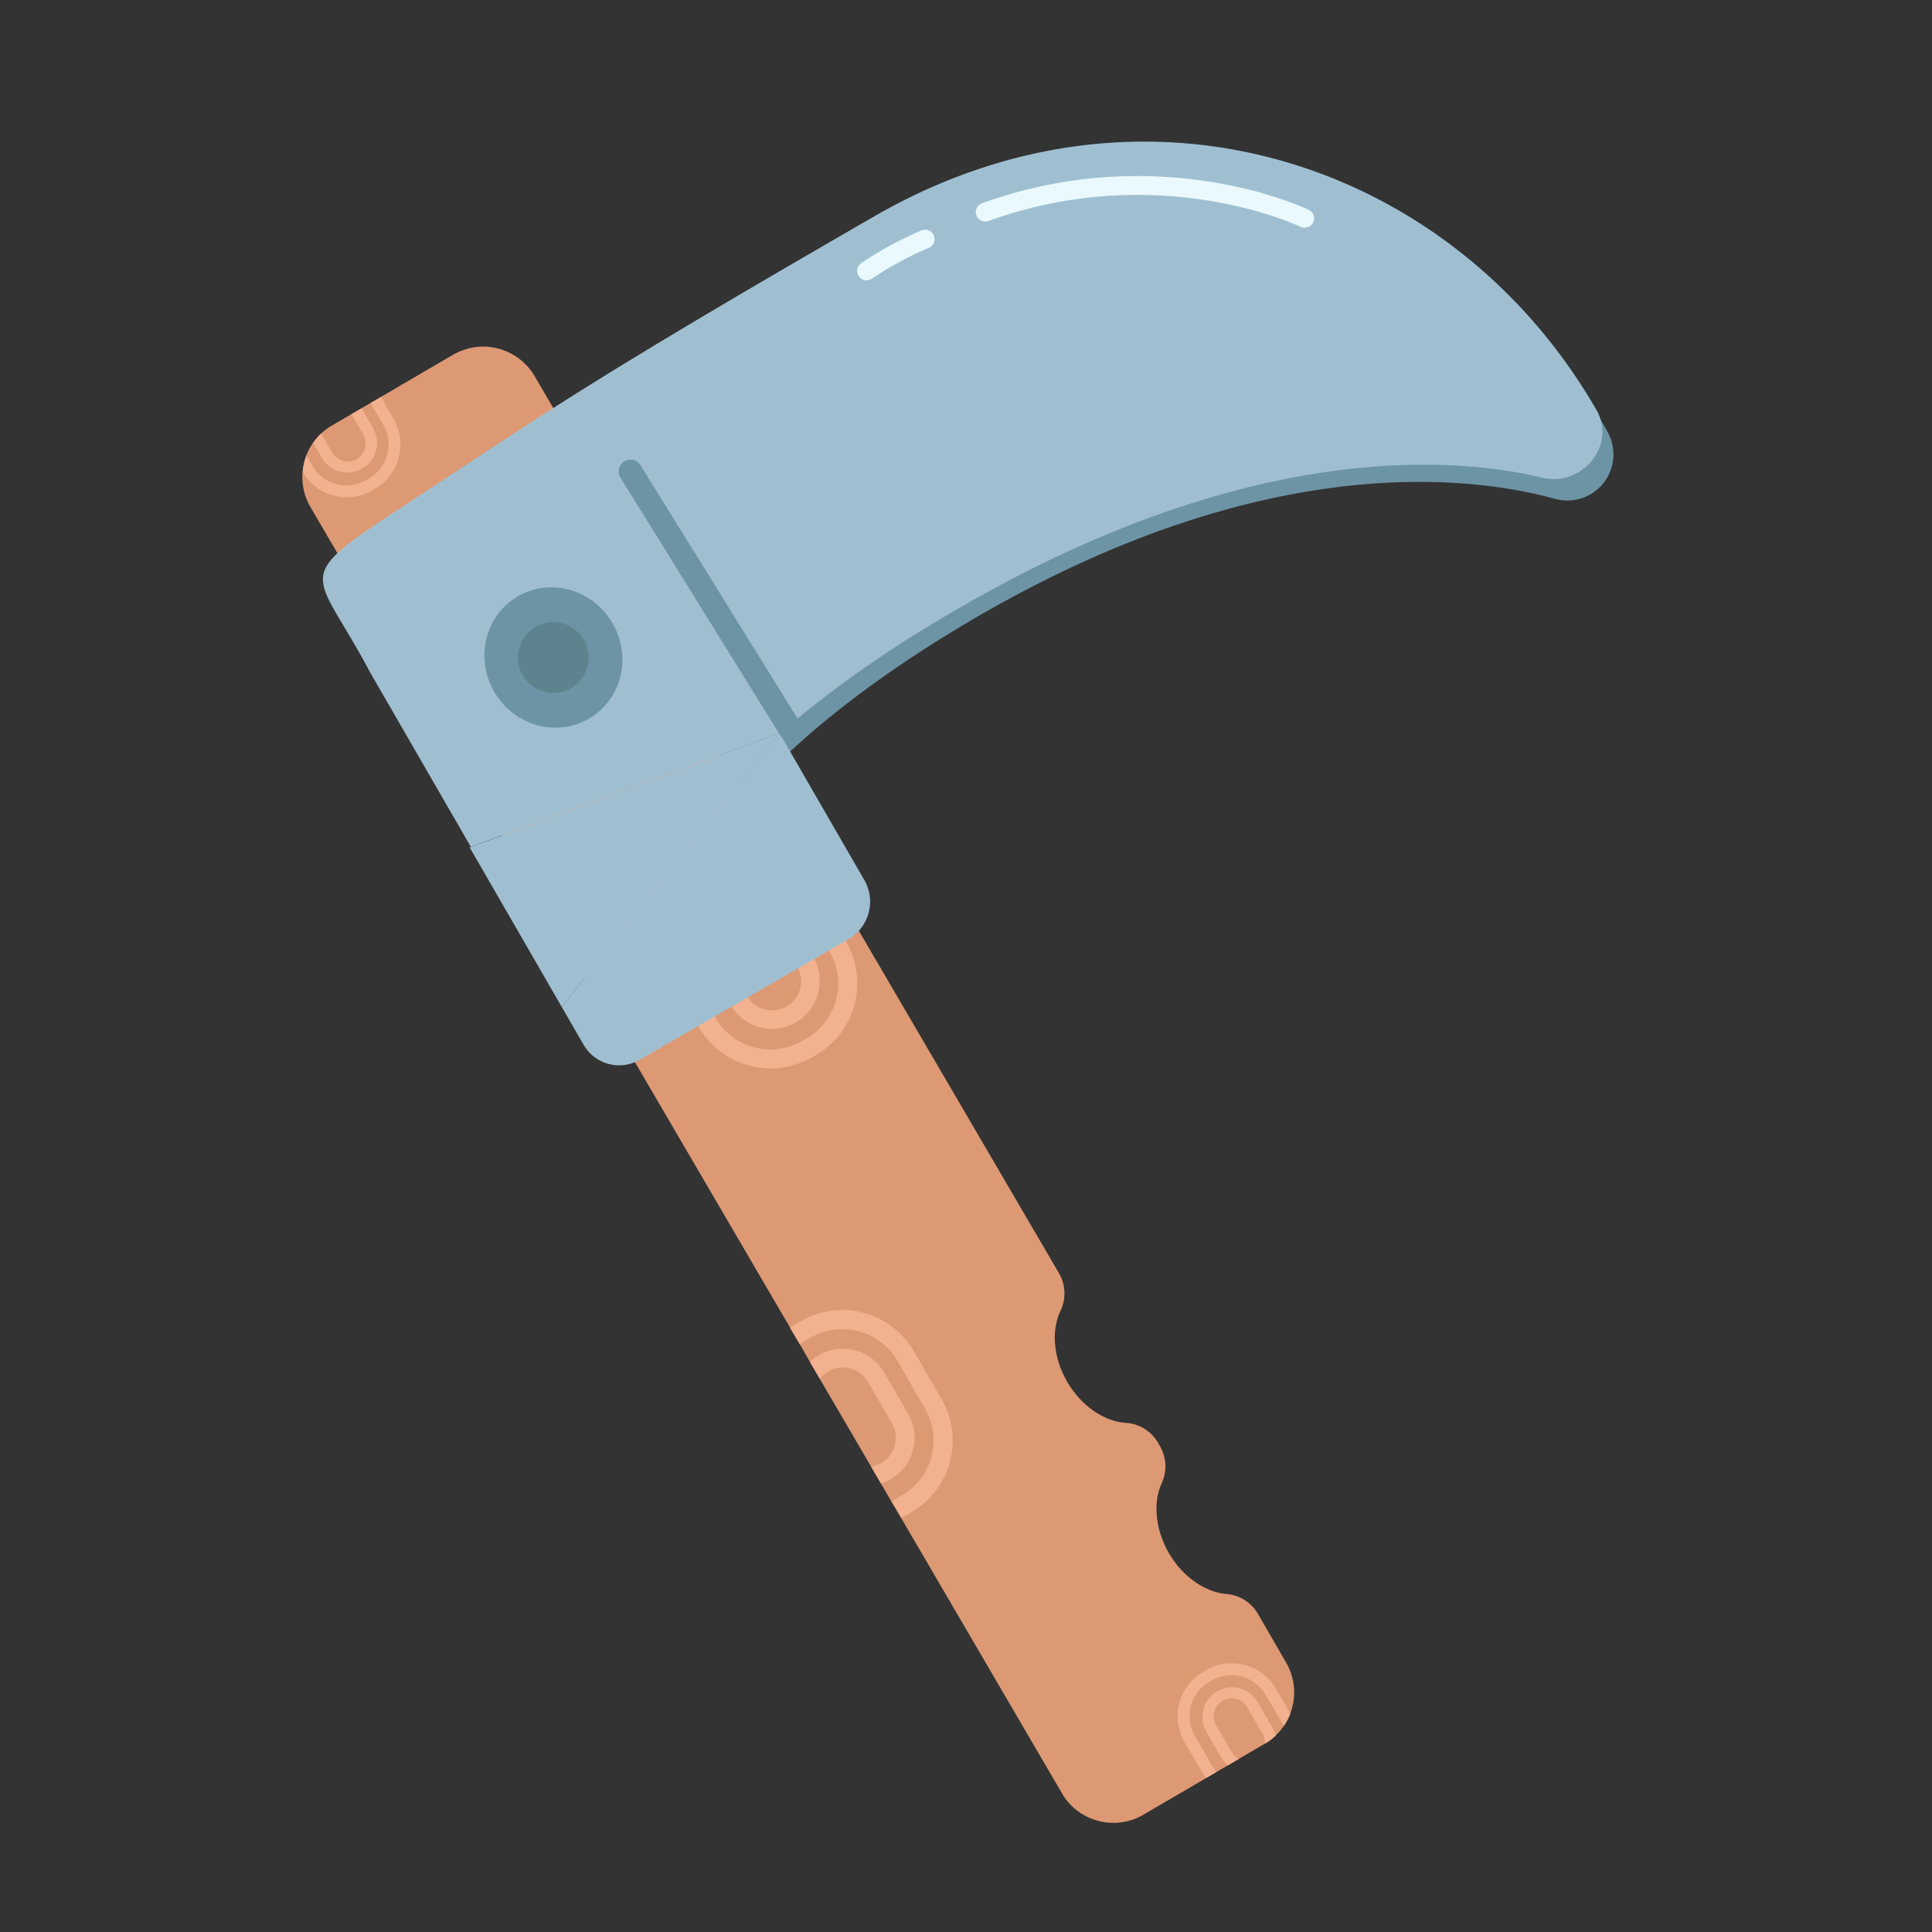 <svg xmlns="http://www.w3.org/2000/svg" viewBox="0 0 512 512"><rect x="0" y="0" width="512" height="512" fill="#333333" stroke="none"/><defs><style>.cls-1{fill:#dd9973;}.cls-2{fill:#f2b18f;}.cls-3{fill:#6d94a5;}.cls-4{fill:#9fbfd1;}.cls-5,.cls-7{fill:none;stroke-linecap:round;stroke-linejoin:round;}.cls-5{stroke:#6d94a5;stroke-width:6.25px;}.cls-6{fill:#5c838e;}.cls-7{stroke:#e9f9ff;stroke-width:5px;}</style></defs><title>sickle</title><g id="SICKLE"><g id="body"><path class="cls-1" d="M340.83,440.59a15.68,15.68,0,0,1,1.08,13.55,15.18,15.18,0,0,1-1.74,3.31,14.33,14.33,0,0,1-2.12,2.5,15.93,15.93,0,0,1-2.88,2.16l-6.83,4-2.95,1.74-3,1.73-2.74,1.62-9.19,5.36-1.08.63-1.08.63-1.62.95-3.23,1.89-.47.27a14.51,14.51,0,0,1-3.55,1.52,11.19,11.19,0,0,1-1.27.31c-.44.08-.87.16-1.32.21a12.6,12.6,0,0,1-1.94.09.56.56,0,0,1-.18,0,15,15,0,0,1-4.83-.87,15.51,15.51,0,0,1-8.43-6.9l-42.71-73.11-2.59-4.4-2.69-4.61-2.62-4.5-13.58-23.23-2.63-4.51L212,356.3l-2.58-4.41L82.26,134.35a15.67,15.67,0,0,1-2.08-9.18,16,16,0,0,1,1-4.5,15.22,15.22,0,0,1,1.77-3.3,14.71,14.71,0,0,1,2.14-2.47,16.12,16.12,0,0,1,2.78-2.08l5.24-3.06,2.67-1.56,2.41-1.41,2.72-1.58,5.53-3.24,4.86-2.83,1.07-.64L120.1,94l.41-.23a15.57,15.57,0,0,1,2.91-1.21c.42-.13.83-.24,1.25-.34a15.82,15.82,0,0,1,17,7.44l139,237.8a10.74,10.74,0,0,1,.35,10c-2.42,5.09-1.93,12.26,1.79,18.7s9.83,10.53,15.49,10.91a10.66,10.66,0,0,1,8.56,5.2l.56,1a10.66,10.66,0,0,1,.45,9.78c-2.31,5.07-1.78,12.13,1.88,18.49s9.66,10.42,15.27,10.89a10.57,10.57,0,0,1,8.31,5.2Z"/><path class="cls-2" d="M322.57,448.21a7.86,7.86,0,0,0-2.87,10.73l3.94,6.82a7.69,7.69,0,0,0,1.75,2.08l2.95-1.74a4.73,4.73,0,0,1-2-1.89l-3.94-6.82a4.76,4.76,0,1,1,8.24-4.75l3.94,6.82a4.66,4.66,0,0,1,.62,2.65,15.93,15.93,0,0,0,2.88-2.16,7.16,7.16,0,0,0-.82-2l-3.93-6.82A7.86,7.86,0,0,0,322.57,448.21Z"/><path class="cls-2" d="M319.58,442.62l-.69.4a13.62,13.62,0,0,0-5,18.57l4.54,7.85a13.58,13.58,0,0,0,1.21,1.75l2.74-1.62a10.07,10.07,0,0,1-1.22-1.7L316.64,460a10.45,10.45,0,0,1,3.82-14.26l.69-.4a10.46,10.46,0,0,1,14.26,3.82L340,457c.08.14.15.27.22.42a15.18,15.18,0,0,0,1.74-3.31l-3.77-6.54A13.61,13.61,0,0,0,319.58,442.62Z"/><path class="cls-2" d="M217.05,359.11a13.09,13.09,0,0,0-2.4,1.8l2.63,4.51a7.67,7.67,0,0,1,12.74.81l6.35,11a7.68,7.68,0,0,1-2.81,10.48,7.33,7.33,0,0,1-2.7.94l2.62,4.5a12.67,12.67,0,0,0,7.2-18.41l-6.35-11A12.67,12.67,0,0,0,217.05,359.11Z"/><path class="cls-2" d="M212.24,350.11l-1.13.65c-.6.35-1.18.73-1.74,1.13L212,356.3a14.4,14.4,0,0,1,1.7-1.14l1.13-.65a16.83,16.83,0,0,1,23,6.15l7.32,12.67a16.84,16.84,0,0,1-6.16,23l-1.12.65a16.27,16.27,0,0,1-1.61.82l2.59,4.4q.8-.37,1.56-.81l1.13-.65a21.92,21.92,0,0,0,8-29.91l-7.31-12.67A21.93,21.93,0,0,0,212.24,350.11Z"/><path class="cls-2" d="M191.86,238a12.66,12.66,0,0,0-4.63,17.28l6.35,11a12.65,12.65,0,1,0,21.91-12.65l-6.35-11A12.66,12.66,0,0,0,191.86,238Zm19.32,18.12a7.67,7.67,0,1,1-13.28,7.67l-6.35-11a7.67,7.67,0,0,1,13.28-7.67Z"/><path class="cls-2" d="M187.05,229l-1.13.65a21.93,21.93,0,0,0-8,29.9l7.31,12.66a21.92,21.92,0,0,0,29.91,8l1.13-.65a21.91,21.91,0,0,0,8-29.9L217,237A21.92,21.92,0,0,0,187.05,229Zm32.82,23.21a16.85,16.85,0,0,1-6.16,23l-1.12.65a16.84,16.84,0,0,1-23-6.15L182.31,257a16.85,16.85,0,0,1,6.15-23l1.13-.65a16.84,16.84,0,0,1,23,6.16Z"/><path class="cls-2" d="M93.15,109.76l3,5.24a4.76,4.76,0,1,1-8.24,4.75l-2.8-4.85A14.71,14.71,0,0,0,83,117.37l2.27,3.93a7.85,7.85,0,0,0,13.6-7.85l-3-5.25Z"/><path class="cls-2" d="M98.23,106.79l3.34,5.78a10.46,10.46,0,0,1-3.82,14.26l-.69.4a10.45,10.45,0,0,1-14.26-3.82l-1.58-2.74a16,16,0,0,0-1,4.5A13.62,13.62,0,0,0,98.63,130l.69-.4a13.61,13.61,0,0,0,5-18.56L101,105.21Z"/></g><g id="head"><path class="cls-3" d="M426.31,115A12.22,12.22,0,0,1,412.1,132.2c-18.61-5.1-76.3-15.52-159.34,34.94C227,182.83,209.54,197.66,197.89,211c-27.87-42.54-60.81-94.76-60.81-94.76l98.56-56.91c65.43-37.77,151-13.18,190.16,54.66h0C426,114.32,426.15,114.63,426.31,115Z"/><path class="cls-4" d="M124.78,224.43,98.07,178.17c-15.33-29.06-22.2-23.66,13.31-47S159,99.28,231.68,57.34,385.57,43.62,423,108.52a9.84,9.84,0,0,1,.48.91c4.51,9.22-4.61,19.59-14.74,17.17-18.55-4.46-76.2-13-161,38.35a297.75,297.75,0,0,0-40.9,29.21Z"/><path class="cls-4" d="M206.59,194.31l22.48,38.94a11.47,11.47,0,0,1-4.19,15.62l-55.38,32a10.86,10.86,0,0,1-14.84-4l-5.82-10.08Z"/><polygon class="cls-4" points="148.84 266.8 124.47 224.58 206.59 194.31 148.84 266.8"/><line class="cls-5" x1="167.09" y1="124.94" x2="209.26" y2="192.97"/><ellipse class="cls-3" cx="146.65" cy="174.24" rx="18.12" ry="18.75" transform="translate(-67.47 96.67) rotate(-30)"/><circle class="cls-6" cx="146.65" cy="174.24" r="9.37"/><path class="cls-7" d="M261.09,56.21c46.59-16.8,84.66,1.64,84.66,1.64"/><path class="cls-7" d="M229.65,71.78a92.41,92.41,0,0,1,15.52-8.4"/></g></g></svg>